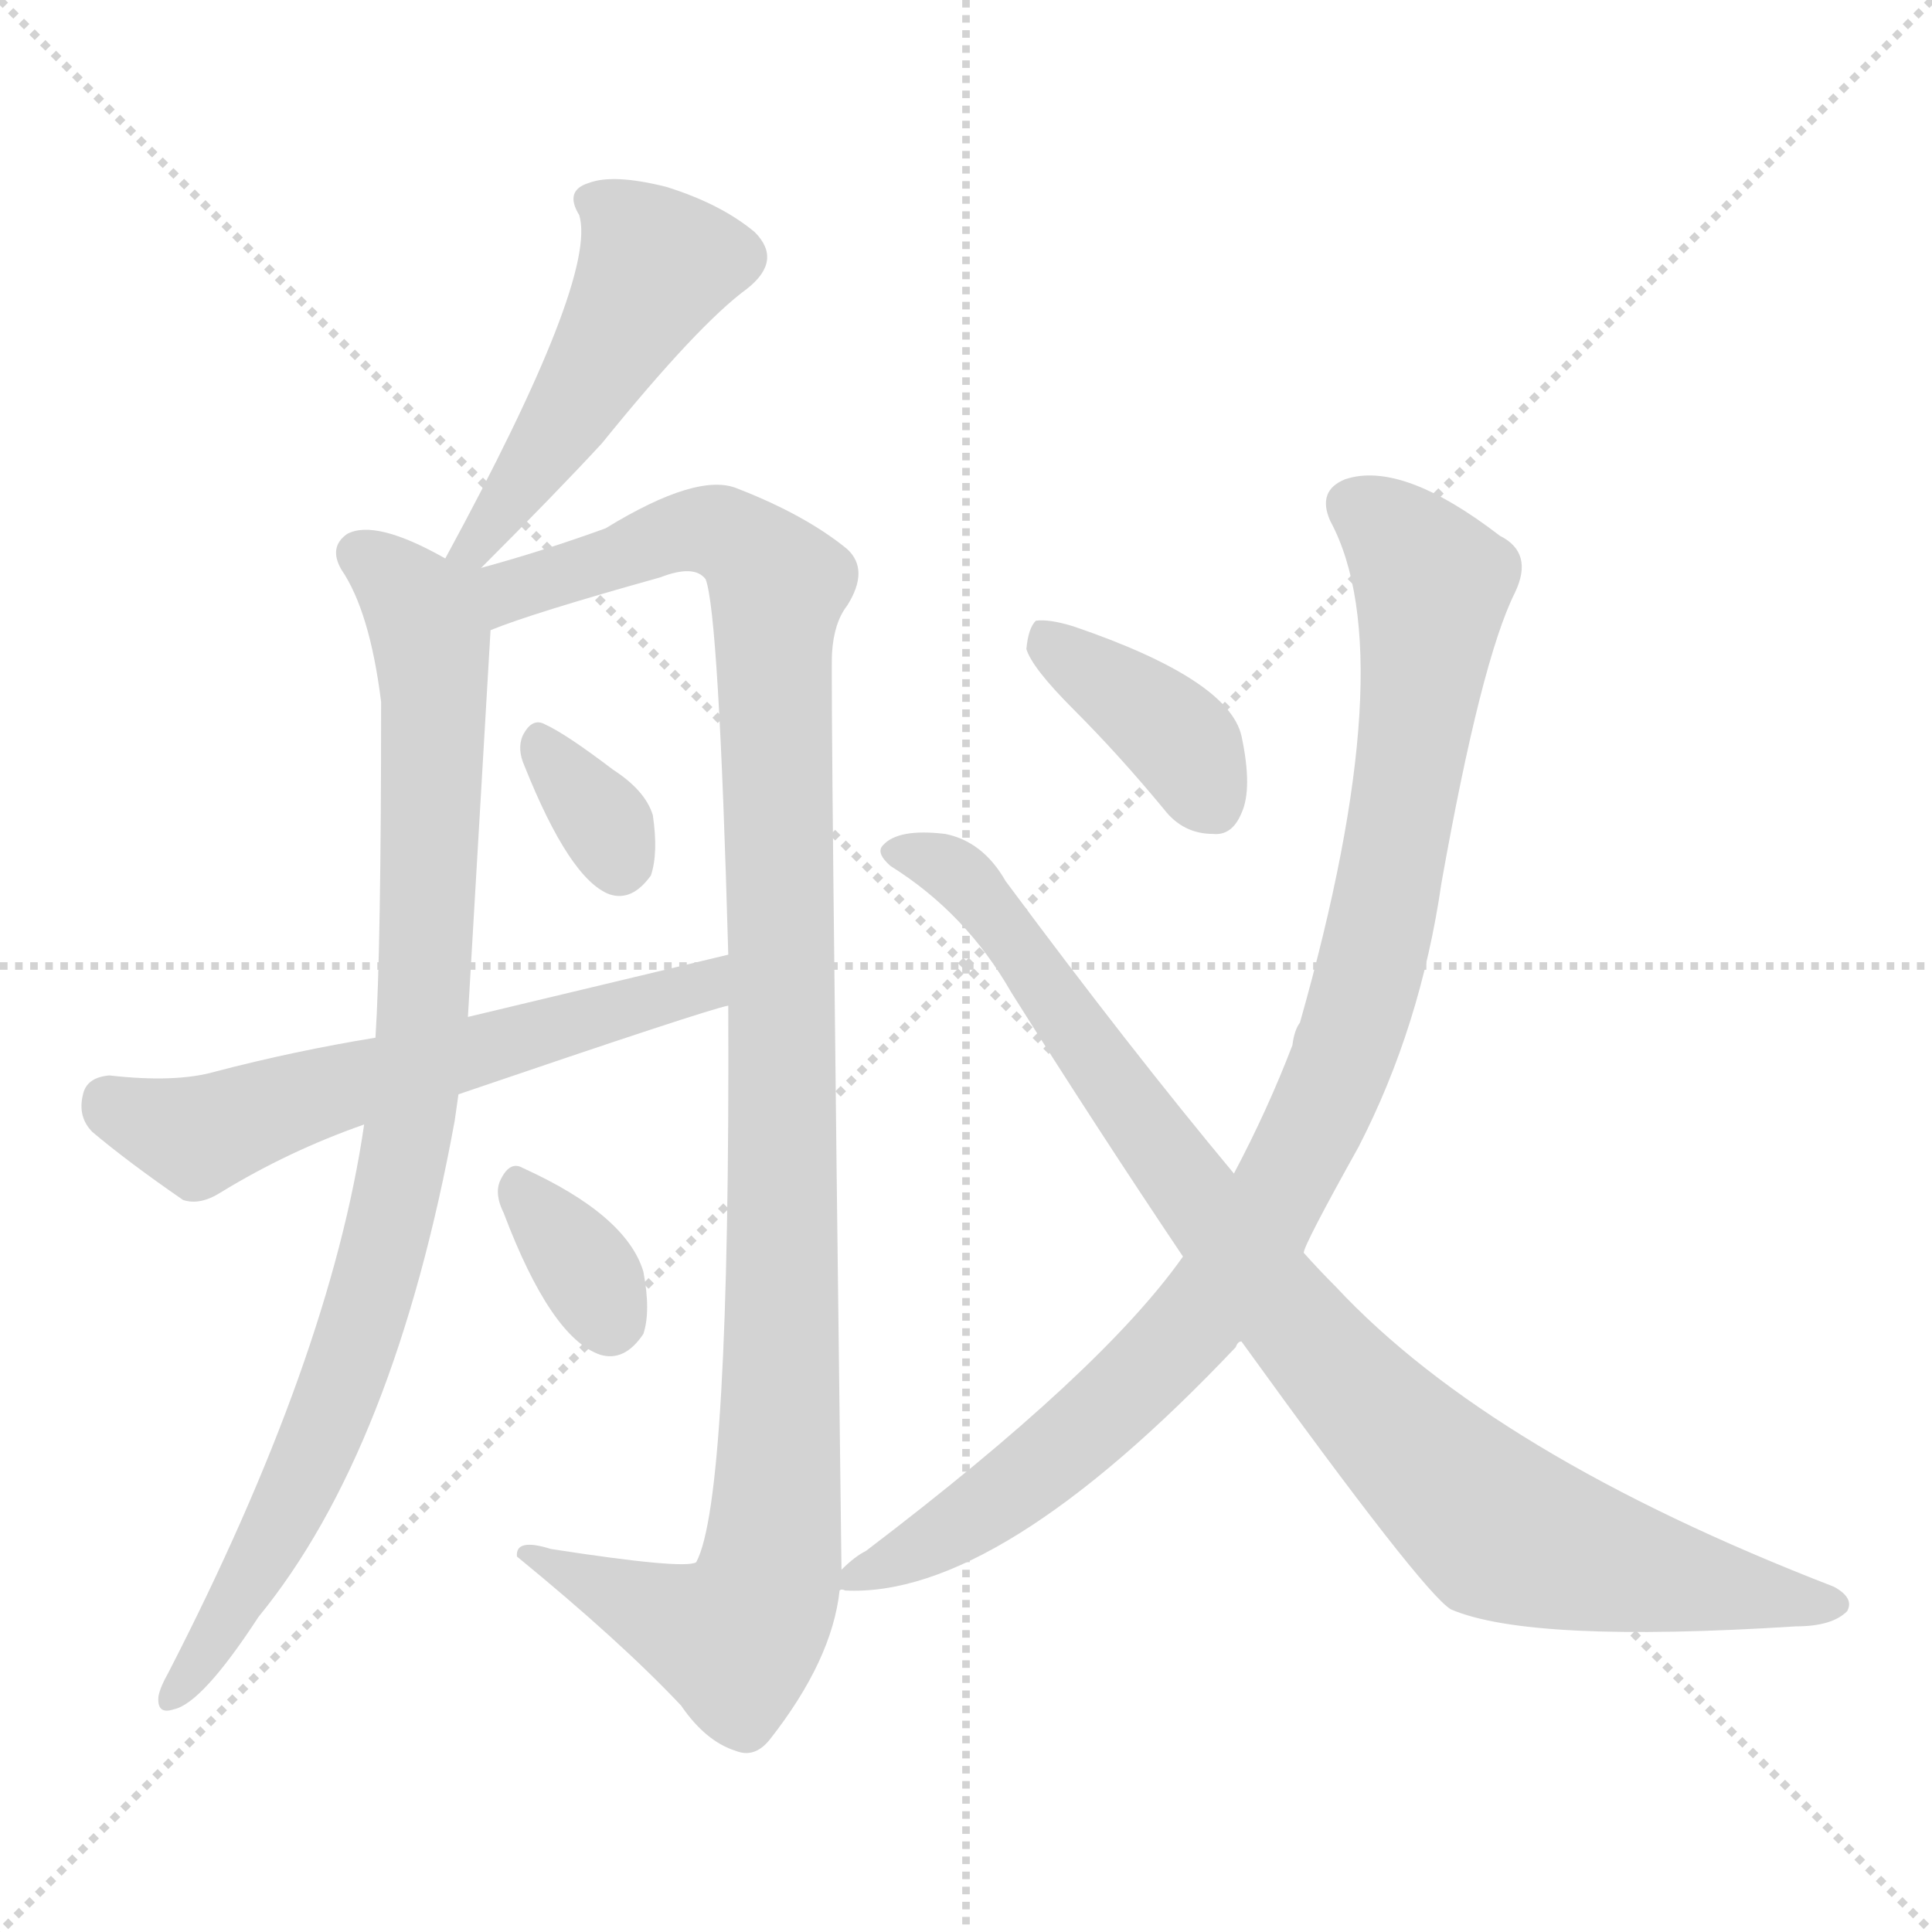 <svg version="1.1" viewBox="0 0 1024 1024" xmlns="http://www.w3.org/2000/svg">
  <g stroke="lightgray" stroke-dasharray="1,1" stroke-width="1" transform="scale(4, 4)">
    <line x1="0" y1="0" x2="256" y2="256"></line>
    <line x1="256" y1="0" x2="0" y2="256"></line>
    <line x1="128" y1="0" x2="128" y2="256"></line>
    <line x1="0" y1="128" x2="256" y2="128"></line>
  </g>
<g transform="scale(1, -1) translate(0, -900)">
   <style type="text/css">
    @keyframes keyframes0 {
      from {
       stroke: blue;
       stroke-dashoffset: 490;
       stroke-width: 128;
       }
       61% {
       animation-timing-function: step-end;
       stroke: blue;
       stroke-dashoffset: 0;
       stroke-width: 128;
       }
       to {
       stroke: black;
       stroke-width: 1024;
       }
       }
       #make-me-a-hanzi-animation-0 {
         animation: keyframes0 0.649s both;
         animation-delay: 0s;
         animation-timing-function: linear;
       }
    @keyframes keyframes1 {
      from {
       stroke: blue;
       stroke-dashoffset: 904;
       stroke-width: 128;
       }
       75% {
       animation-timing-function: step-end;
       stroke: blue;
       stroke-dashoffset: 0;
       stroke-width: 128;
       }
       to {
       stroke: black;
       stroke-width: 1024;
       }
       }
       #make-me-a-hanzi-animation-1 {
         animation: keyframes1 0.986s both;
         animation-delay: 0.649s;
         animation-timing-function: linear;
       }
    @keyframes keyframes2 {
      from {
       stroke: blue;
       stroke-dashoffset: 1107;
       stroke-width: 128;
       }
       78% {
       animation-timing-function: step-end;
       stroke: blue;
       stroke-dashoffset: 0;
       stroke-width: 128;
       }
       to {
       stroke: black;
       stroke-width: 1024;
       }
       }
       #make-me-a-hanzi-animation-2 {
         animation: keyframes2 1.151s both;
         animation-delay: 1.634s;
         animation-timing-function: linear;
       }
    @keyframes keyframes3 {
      from {
       stroke: blue;
       stroke-dashoffset: 330;
       stroke-width: 128;
       }
       52% {
       animation-timing-function: step-end;
       stroke: blue;
       stroke-dashoffset: 0;
       stroke-width: 128;
       }
       to {
       stroke: black;
       stroke-width: 1024;
       }
       }
       #make-me-a-hanzi-animation-3 {
         animation: keyframes3 0.519s both;
         animation-delay: 2.785s;
         animation-timing-function: linear;
       }
    @keyframes keyframes4 {
      from {
       stroke: blue;
       stroke-dashoffset: 599;
       stroke-width: 128;
       }
       66% {
       animation-timing-function: step-end;
       stroke: blue;
       stroke-dashoffset: 0;
       stroke-width: 128;
       }
       to {
       stroke: black;
       stroke-width: 1024;
       }
       }
       #make-me-a-hanzi-animation-4 {
         animation: keyframes4 0.737s both;
         animation-delay: 3.304s;
         animation-timing-function: linear;
       }
    @keyframes keyframes5 {
      from {
       stroke: blue;
       stroke-dashoffset: 339;
       stroke-width: 128;
       }
       52% {
       animation-timing-function: step-end;
       stroke: blue;
       stroke-dashoffset: 0;
       stroke-width: 128;
       }
       to {
       stroke: black;
       stroke-width: 1024;
       }
       }
       #make-me-a-hanzi-animation-5 {
         animation: keyframes5 0.526s both;
         animation-delay: 4.041s;
         animation-timing-function: linear;
       }
    @keyframes keyframes6 {
      from {
       stroke: blue;
       stroke-dashoffset: 386;
       stroke-width: 128;
       }
       56% {
       animation-timing-function: step-end;
       stroke: blue;
       stroke-dashoffset: 0;
       stroke-width: 128;
       }
       to {
       stroke: black;
       stroke-width: 1024;
       }
       }
       #make-me-a-hanzi-animation-6 {
         animation: keyframes6 0.564s both;
         animation-delay: 4.567s;
         animation-timing-function: linear;
       }
    @keyframes keyframes7 {
      from {
       stroke: blue;
       stroke-dashoffset: 966;
       stroke-width: 128;
       }
       76% {
       animation-timing-function: step-end;
       stroke: blue;
       stroke-dashoffset: 0;
       stroke-width: 128;
       }
       to {
       stroke: black;
       stroke-width: 1024;
       }
       }
       #make-me-a-hanzi-animation-7 {
         animation: keyframes7 1.036s both;
         animation-delay: 5.131s;
         animation-timing-function: linear;
       }
    @keyframes keyframes8 {
      from {
       stroke: blue;
       stroke-dashoffset: 922;
       stroke-width: 128;
       }
       75% {
       animation-timing-function: step-end;
       stroke: blue;
       stroke-dashoffset: 0;
       stroke-width: 128;
       }
       to {
       stroke: black;
       stroke-width: 1024;
       }
       }
       #make-me-a-hanzi-animation-8 {
         animation: keyframes8 1s both;
         animation-delay: 6.167s;
         animation-timing-function: linear;
       }
</style>
<path d="M 255.0 599.0 Q 295.0 639.0 319.0 665.0 Q 370.0 728.0 396.0 747.0 Q 415.0 762.0 400.0 777.0 Q 382.0 792.0 353.0 801.0 Q 325.0 808.0 312.0 803.0 Q 299.0 799.0 307.0 786.0 Q 317.0 753.0 236.0 604.0 C 222.0 578.0 234.0 578.0 255.0 599.0 Z" fill="lightgray"></path> 
<path d="M 236.0 604.0 Q 199.0 625.0 184.0 617.0 Q 174.0 610.0 181.0 598.0 Q 196.0 576.0 202.0 528.0 Q 202.0 396.0 199.0 350.0 L 193.0 304.0 Q 175.0 180.0 89.0 13.0 Q 85.0 6.0 84.0 1.0 Q 83.0 -9.0 92.0 -6.0 Q 107.0 -3.0 137.0 43.0 Q 209.0 131.0 241.0 306.0 Q 242.0 313.0 243.0 320.0 L 248.0 361.0 Q 254.0 463.0 260.0 566.0 C 263.0 613.0 261.0 591.0 236.0 604.0 Z" fill="lightgray"></path> 
<path d="M 386.0 367.0 Q 387.0 105.0 369.0 72.0 Q 363.0 68.0 292.0 79.0 Q 273.0 85.0 274.0 75.0 Q 329.0 30.0 361.0 -4.0 Q 374.0 -23.0 390.0 -28.0 Q 400.0 -32.0 408.0 -22.0 Q 441.0 20.0 445.0 57.0 L 446.0 68.0 Q 440.0 548.0 441.0 554.0 Q 442.0 570.0 449.0 579.0 Q 461.0 598.0 449.0 609.0 Q 427.0 627.0 391.0 641.0 Q 370.0 650.0 321.0 620.0 Q 288.0 608.0 255.0 599.0 C 226.0 591.0 232.0 556.0 260.0 566.0 Q 282.0 575.0 350.0 594.0 Q 368.0 601.0 374.0 593.0 Q 381.0 575.0 386.0 394.0 L 386.0 367.0 Z" fill="lightgray"></path> 
<path d="M 278.0 494.0 Q 302.0 434.0 323.0 426.0 Q 335.0 422.0 345.0 436.0 Q 349.0 448.0 346.0 468.0 Q 342.0 481.0 325.0 492.0 Q 300.0 511.0 289.0 516.0 Q 282.0 520.0 277.0 510.0 Q 274.0 503.0 278.0 494.0 Z" fill="lightgray"></path> 
<path d="M 199.0 350.0 Q 156.0 343.0 114.0 332.0 Q 93.0 326.0 58.0 330.0 Q 46.0 329.0 44.0 320.0 Q 41.0 308.0 49.0 300.0 Q 68.0 284.0 97.0 264.0 Q 106.0 261.0 117.0 268.0 Q 153.0 290.0 193.0 304.0 L 243.0 320.0 Q 375.0 365.0 386.0 367.0 C 415.0 375.0 415.0 401.0 386.0 394.0 Q 319.0 378.0 248.0 361.0 L 199.0 350.0 Z" fill="lightgray"></path> 
<path d="M 267.0 257.0 Q 292.0 191.0 318.0 182.0 Q 331.0 178.0 341.0 193.0 Q 345.0 205.0 341.0 226.0 Q 332.0 256.0 277.0 281.0 Q 270.0 285.0 265.0 274.0 Q 262.0 267.0 267.0 257.0 Z" fill="lightgray"></path> 
<path d="M 569.0 524.0 Q 593.0 500.0 617.0 471.0 Q 627.0 458.0 643.0 458.0 Q 653.0 457.0 658.0 469.0 Q 664.0 482.0 658.0 510.0 Q 651.0 540.0 569.0 568.0 Q 556.0 572.0 549.0 571.0 Q 545.0 567.0 544.0 556.0 Q 547.0 546.0 569.0 524.0 Z" fill="lightgray"></path> 
<path d="M 691.0 236.0 Q 691.0 240.0 720.0 292.0 Q 753.0 356.0 764.0 432.0 Q 785.0 550.0 803.0 586.0 Q 813.0 607.0 795.0 616.0 Q 743.0 656.0 713.0 646.0 Q 698.0 640.0 705.0 624.0 Q 744.0 552.0 689.0 358.0 Q 686.0 354.0 685.0 346.0 Q 672.0 312.0 654.0 278.0 L 627.0 234.0 Q 584.0 173.0 459.0 78.0 Q 453.0 75.0 446.0 68.0 C 431.0 56.0 431.0 56.0 445.0 57.0 Q 446.0 58.0 448.0 57.0 Q 529.0 53.0 655.0 186.0 Q 656.0 189.0 658.0 189.0 L 691.0 236.0 Z" fill="lightgray"></path> 
<path d="M 658.0 189.0 Q 754.0 56.0 769.0 47.0 Q 811.0 29.0 952.0 38.0 Q 971.0 38.0 979.0 46.0 Q 983.0 53.0 972.0 59.0 Q 791.0 129.0 708.0 218.0 Q 699.0 227.0 691.0 236.0 L 654.0 278.0 Q 599.0 344.0 533.0 433.0 Q 521.0 454.0 501.0 458.0 Q 476.0 461.0 468.0 452.0 Q 464.0 448.0 472.0 441.0 Q 512.0 416.0 536.0 374.0 Q 582.0 301.0 627.0 234.0 L 658.0 189.0 Z" fill="lightgray"></path> 
      <clipPath id="make-me-a-hanzi-clip-0">
      <path d="M 255.0 599.0 Q 295.0 639.0 319.0 665.0 Q 370.0 728.0 396.0 747.0 Q 415.0 762.0 400.0 777.0 Q 382.0 792.0 353.0 801.0 Q 325.0 808.0 312.0 803.0 Q 299.0 799.0 307.0 786.0 Q 317.0 753.0 236.0 604.0 C 222.0 578.0 234.0 578.0 255.0 599.0 Z" fill="lightgray"></path>
      </clipPath>
      <path clip-path="url(#make-me-a-hanzi-clip-0)" d="M 313.0 793.0 L 328.0 785.0 L 348.0 759.0 L 275.0 640.0 L 254.0 613.0 L 244.0 614.0 " fill="none" id="make-me-a-hanzi-animation-0" stroke-dasharray="362 724" stroke-linecap="round"></path>

      <clipPath id="make-me-a-hanzi-clip-1">
      <path d="M 236.0 604.0 Q 199.0 625.0 184.0 617.0 Q 174.0 610.0 181.0 598.0 Q 196.0 576.0 202.0 528.0 Q 202.0 396.0 199.0 350.0 L 193.0 304.0 Q 175.0 180.0 89.0 13.0 Q 85.0 6.0 84.0 1.0 Q 83.0 -9.0 92.0 -6.0 Q 107.0 -3.0 137.0 43.0 Q 209.0 131.0 241.0 306.0 Q 242.0 313.0 243.0 320.0 L 248.0 361.0 Q 254.0 463.0 260.0 566.0 C 263.0 613.0 261.0 591.0 236.0 604.0 Z" fill="lightgray"></path>
      </clipPath>
      <path clip-path="url(#make-me-a-hanzi-clip-1)" d="M 191.0 606.0 L 216.0 586.0 L 228.0 567.0 L 227.0 417.0 L 217.0 301.0 L 176.0 154.0 L 121.0 42.0 L 92.0 2.0 " fill="none" id="make-me-a-hanzi-animation-1" stroke-dasharray="776 1552" stroke-linecap="round"></path>

      <clipPath id="make-me-a-hanzi-clip-2">
      <path d="M 386.0 367.0 Q 387.0 105.0 369.0 72.0 Q 363.0 68.0 292.0 79.0 Q 273.0 85.0 274.0 75.0 Q 329.0 30.0 361.0 -4.0 Q 374.0 -23.0 390.0 -28.0 Q 400.0 -32.0 408.0 -22.0 Q 441.0 20.0 445.0 57.0 L 446.0 68.0 Q 440.0 548.0 441.0 554.0 Q 442.0 570.0 449.0 579.0 Q 461.0 598.0 449.0 609.0 Q 427.0 627.0 391.0 641.0 Q 370.0 650.0 321.0 620.0 Q 288.0 608.0 255.0 599.0 C 226.0 591.0 232.0 556.0 260.0 566.0 Q 282.0 575.0 350.0 594.0 Q 368.0 601.0 374.0 593.0 Q 381.0 575.0 386.0 394.0 L 386.0 367.0 Z" fill="lightgray"></path>
      </clipPath>
      <path clip-path="url(#make-me-a-hanzi-clip-2)" d="M 263.0 572.0 L 273.0 587.0 L 369.0 619.0 L 388.0 615.0 L 413.0 589.0 L 416.0 223.0 L 414.0 113.0 L 406.0 57.0 L 389.0 31.0 L 284.0 73.0 " fill="none" id="make-me-a-hanzi-animation-2" stroke-dasharray="979 1958" stroke-linecap="round"></path>

      <clipPath id="make-me-a-hanzi-clip-3">
      <path d="M 278.0 494.0 Q 302.0 434.0 323.0 426.0 Q 335.0 422.0 345.0 436.0 Q 349.0 448.0 346.0 468.0 Q 342.0 481.0 325.0 492.0 Q 300.0 511.0 289.0 516.0 Q 282.0 520.0 277.0 510.0 Q 274.0 503.0 278.0 494.0 Z" fill="lightgray"></path>
      </clipPath>
      <path clip-path="url(#make-me-a-hanzi-clip-3)" d="M 287.0 504.0 L 321.0 462.0 L 328.0 443.0 " fill="none" id="make-me-a-hanzi-animation-3" stroke-dasharray="202 404" stroke-linecap="round"></path>

      <clipPath id="make-me-a-hanzi-clip-4">
      <path d="M 199.0 350.0 Q 156.0 343.0 114.0 332.0 Q 93.0 326.0 58.0 330.0 Q 46.0 329.0 44.0 320.0 Q 41.0 308.0 49.0 300.0 Q 68.0 284.0 97.0 264.0 Q 106.0 261.0 117.0 268.0 Q 153.0 290.0 193.0 304.0 L 243.0 320.0 Q 375.0 365.0 386.0 367.0 C 415.0 375.0 415.0 401.0 386.0 394.0 Q 319.0 378.0 248.0 361.0 L 199.0 350.0 Z" fill="lightgray"></path>
      </clipPath>
      <path clip-path="url(#make-me-a-hanzi-clip-4)" d="M 57.0 317.0 L 105.0 298.0 L 168.0 321.0 L 373.0 377.0 L 380.0 387.0 " fill="none" id="make-me-a-hanzi-animation-4" stroke-dasharray="471 942" stroke-linecap="round"></path>

      <clipPath id="make-me-a-hanzi-clip-5">
      <path d="M 267.0 257.0 Q 292.0 191.0 318.0 182.0 Q 331.0 178.0 341.0 193.0 Q 345.0 205.0 341.0 226.0 Q 332.0 256.0 277.0 281.0 Q 270.0 285.0 265.0 274.0 Q 262.0 267.0 267.0 257.0 Z" fill="lightgray"></path>
      </clipPath>
      <path clip-path="url(#make-me-a-hanzi-clip-5)" d="M 276.0 269.0 L 307.0 232.0 L 323.0 201.0 " fill="none" id="make-me-a-hanzi-animation-5" stroke-dasharray="211 422" stroke-linecap="round"></path>

      <clipPath id="make-me-a-hanzi-clip-6">
      <path d="M 569.0 524.0 Q 593.0 500.0 617.0 471.0 Q 627.0 458.0 643.0 458.0 Q 653.0 457.0 658.0 469.0 Q 664.0 482.0 658.0 510.0 Q 651.0 540.0 569.0 568.0 Q 556.0 572.0 549.0 571.0 Q 545.0 567.0 544.0 556.0 Q 547.0 546.0 569.0 524.0 Z" fill="lightgray"></path>
      </clipPath>
      <path clip-path="url(#make-me-a-hanzi-clip-6)" d="M 553.0 561.0 L 616.0 516.0 L 644.0 472.0 " fill="none" id="make-me-a-hanzi-animation-6" stroke-dasharray="258 516" stroke-linecap="round"></path>

      <clipPath id="make-me-a-hanzi-clip-7">
      <path d="M 691.0 236.0 Q 691.0 240.0 720.0 292.0 Q 753.0 356.0 764.0 432.0 Q 785.0 550.0 803.0 586.0 Q 813.0 607.0 795.0 616.0 Q 743.0 656.0 713.0 646.0 Q 698.0 640.0 705.0 624.0 Q 744.0 552.0 689.0 358.0 Q 686.0 354.0 685.0 346.0 Q 672.0 312.0 654.0 278.0 L 627.0 234.0 Q 584.0 173.0 459.0 78.0 Q 453.0 75.0 446.0 68.0 C 431.0 56.0 431.0 56.0 445.0 57.0 Q 446.0 58.0 448.0 57.0 Q 529.0 53.0 655.0 186.0 Q 656.0 189.0 658.0 189.0 L 691.0 236.0 Z" fill="lightgray"></path>
      </clipPath>
      <path clip-path="url(#make-me-a-hanzi-clip-7)" d="M 717.0 632.0 L 743.0 613.0 L 759.0 588.0 L 730.0 401.0 L 692.0 292.0 L 650.0 221.0 L 601.0 165.0 L 535.0 109.0 L 482.0 76.0 L 447.0 62.0 " fill="none" id="make-me-a-hanzi-animation-7" stroke-dasharray="838 1676" stroke-linecap="round"></path>

      <clipPath id="make-me-a-hanzi-clip-8">
      <path d="M 658.0 189.0 Q 754.0 56.0 769.0 47.0 Q 811.0 29.0 952.0 38.0 Q 971.0 38.0 979.0 46.0 Q 983.0 53.0 972.0 59.0 Q 791.0 129.0 708.0 218.0 Q 699.0 227.0 691.0 236.0 L 654.0 278.0 Q 599.0 344.0 533.0 433.0 Q 521.0 454.0 501.0 458.0 Q 476.0 461.0 468.0 452.0 Q 464.0 448.0 472.0 441.0 Q 512.0 416.0 536.0 374.0 Q 582.0 301.0 627.0 234.0 L 658.0 189.0 Z" fill="lightgray"></path>
      </clipPath>
      <path clip-path="url(#make-me-a-hanzi-clip-8)" d="M 475.0 448.0 L 509.0 436.0 L 677.0 210.0 L 789.0 94.0 L 878.0 65.0 L 970.0 50.0 " fill="none" id="make-me-a-hanzi-animation-8" stroke-dasharray="794 1588" stroke-linecap="round"></path>

</g>
</svg>
